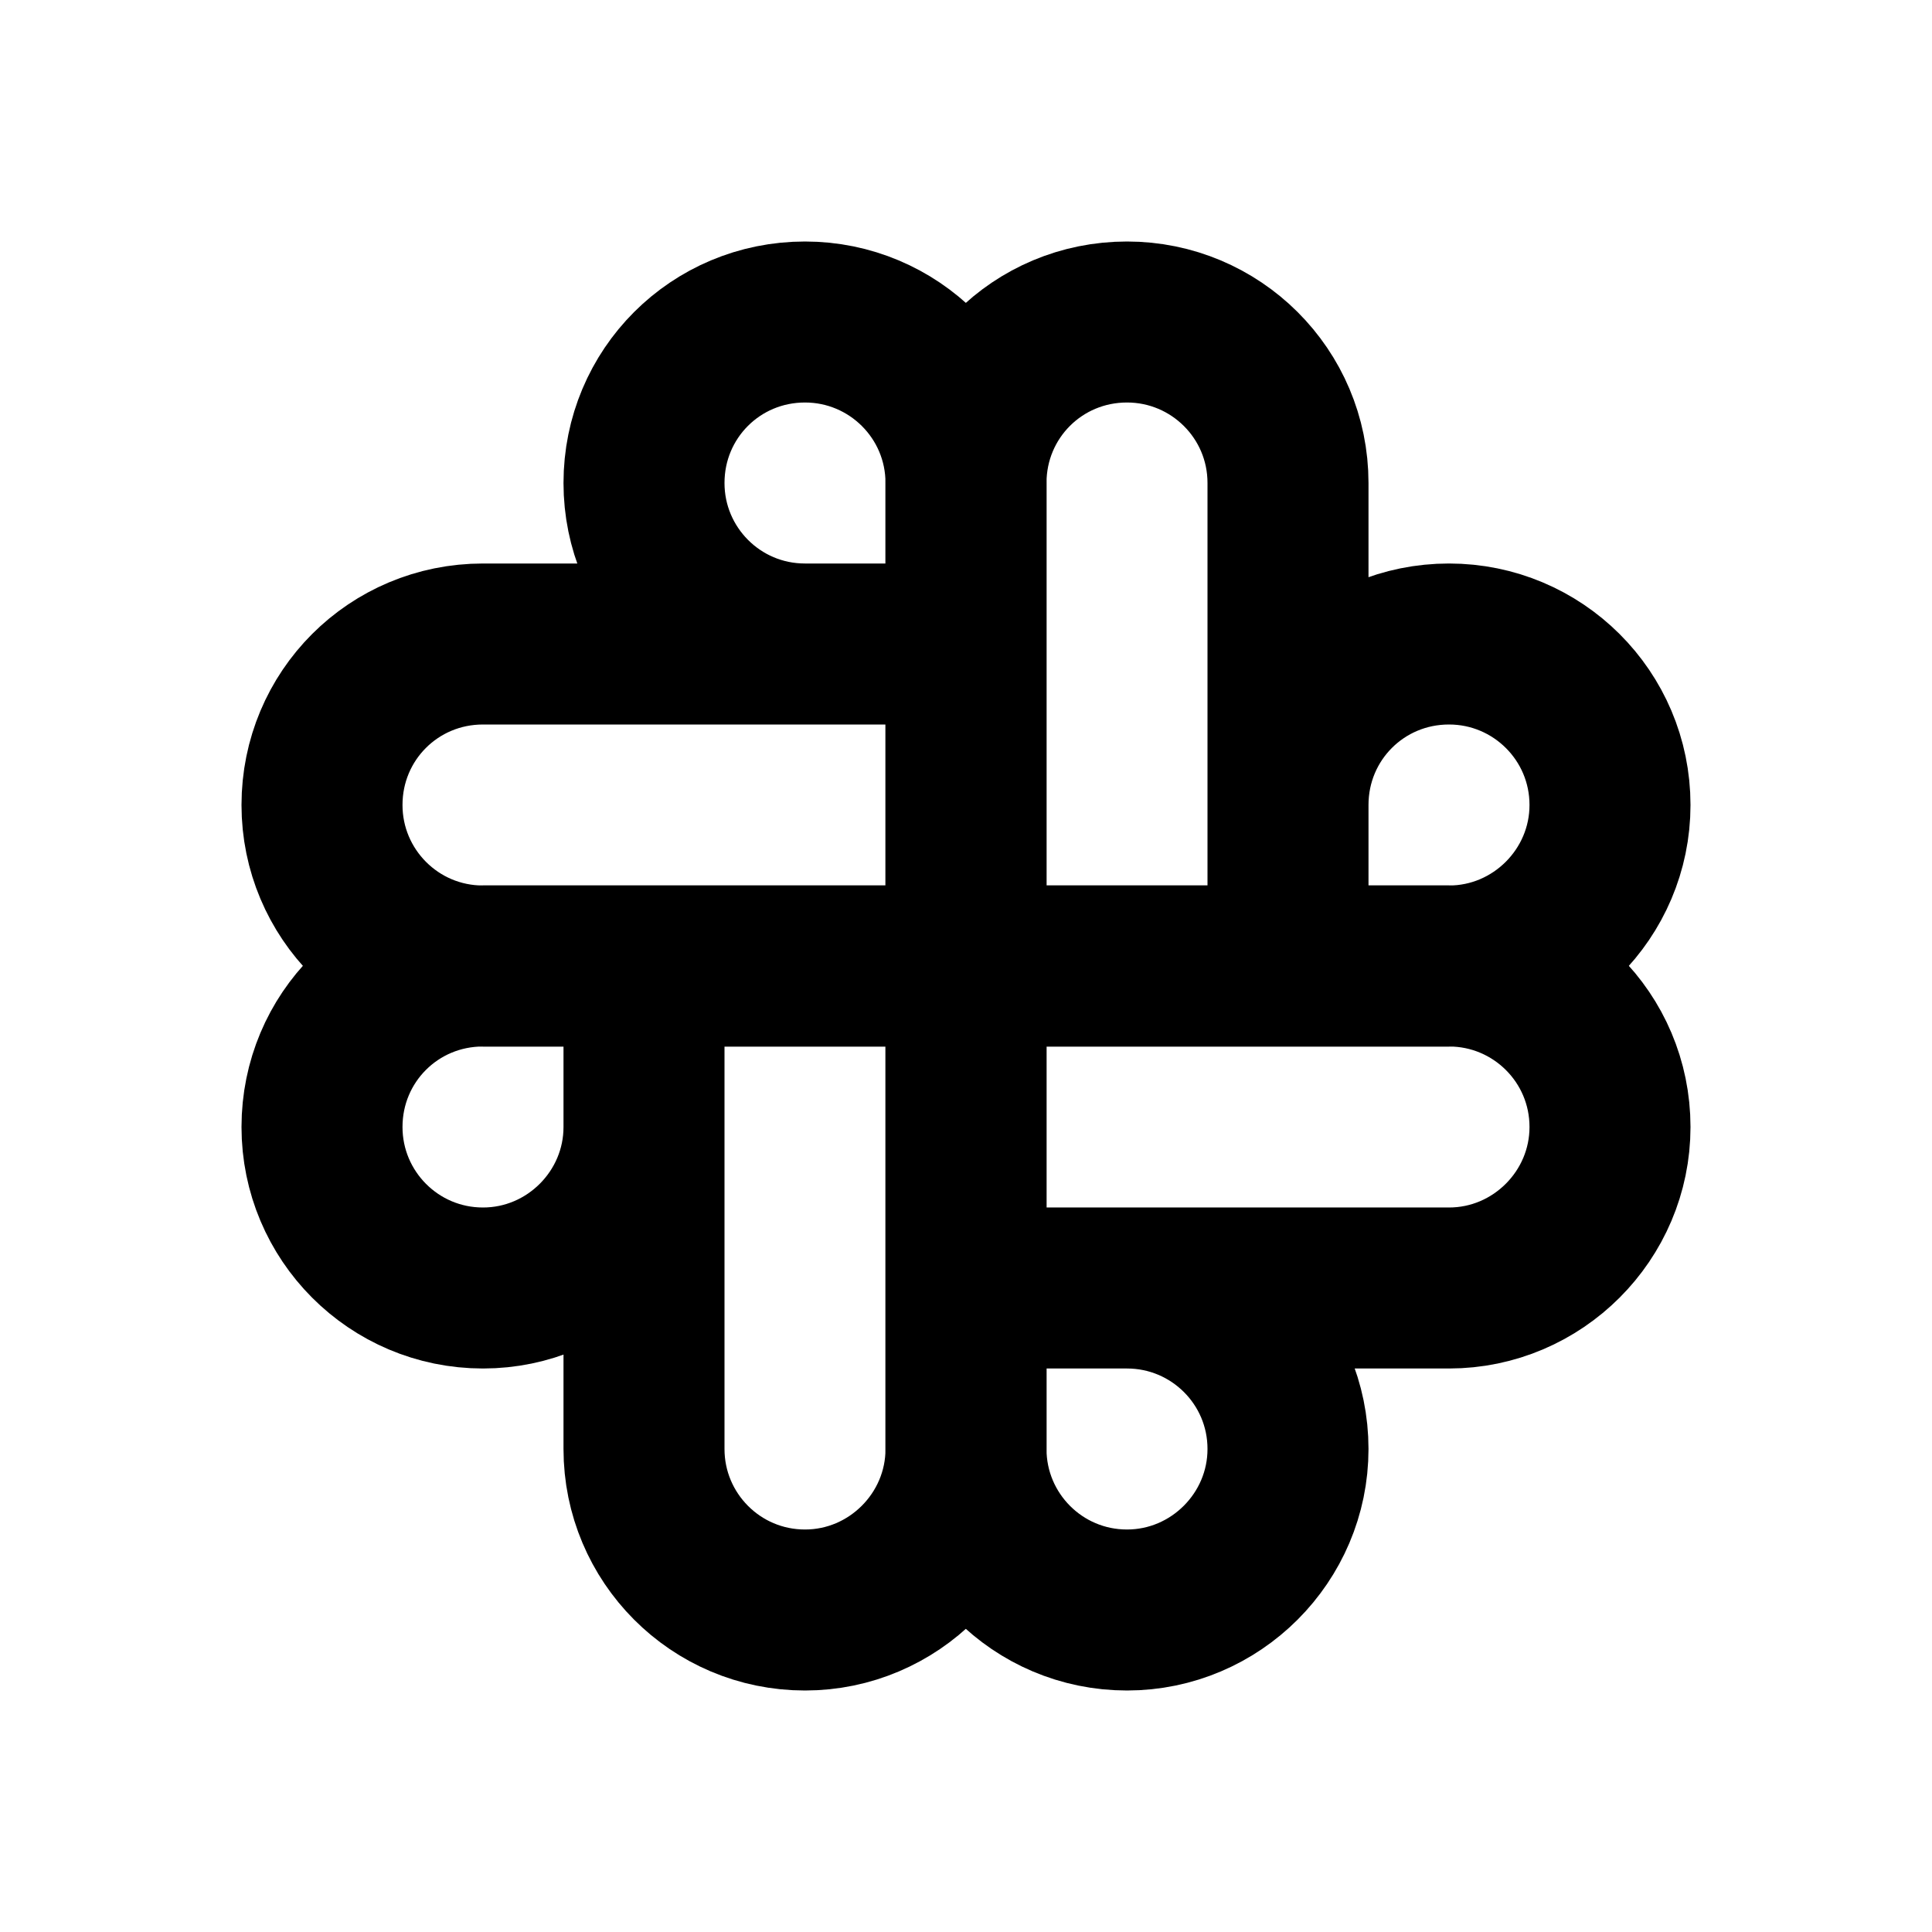 <svg viewBox="0 0 24 24" xmlns="http://www.w3.org/2000/svg"><g fill="none"><path d="M0 0h24v24H0Z"/><g stroke-linecap="round" stroke-width="2" stroke="#000" fill="none" stroke-linejoin="round"><path d="M12 12V6v0c0-1.11.89-2 2-2 1.1 0 2 .89 2 2v6m0-2v0c0-1.11.89-2 2-2 1.1 0 2 .89 2 2 0 1.1-.9 2-2 2h-6"/><path d="M12 12h6v0c1.1 0 2 .89 2 2 0 1.1-.9 2-2 2h-6m2 0v0c1.1 0 2 .89 2 2 0 1.1-.9 2-2 2 -1.11 0-2-.9-2-2v-6"/><path d="M12 12v6 0c0 1.1-.9 2-2 2 -1.11 0-2-.9-2-2v-6m0 2v0c0 1.1-.9 2-2 2 -1.11 0-2-.9-2-2 0-1.11.89-2 2-2h6"/><path d="M12 12H6v0c-1.11 0-2-.9-2-2 0-1.11.89-2 2-2h6m-2 0v0c-1.11 0-2-.9-2-2 0-1.11.89-2 2-2 1.1 0 2 .89 2 2v6"/></g></g></svg>